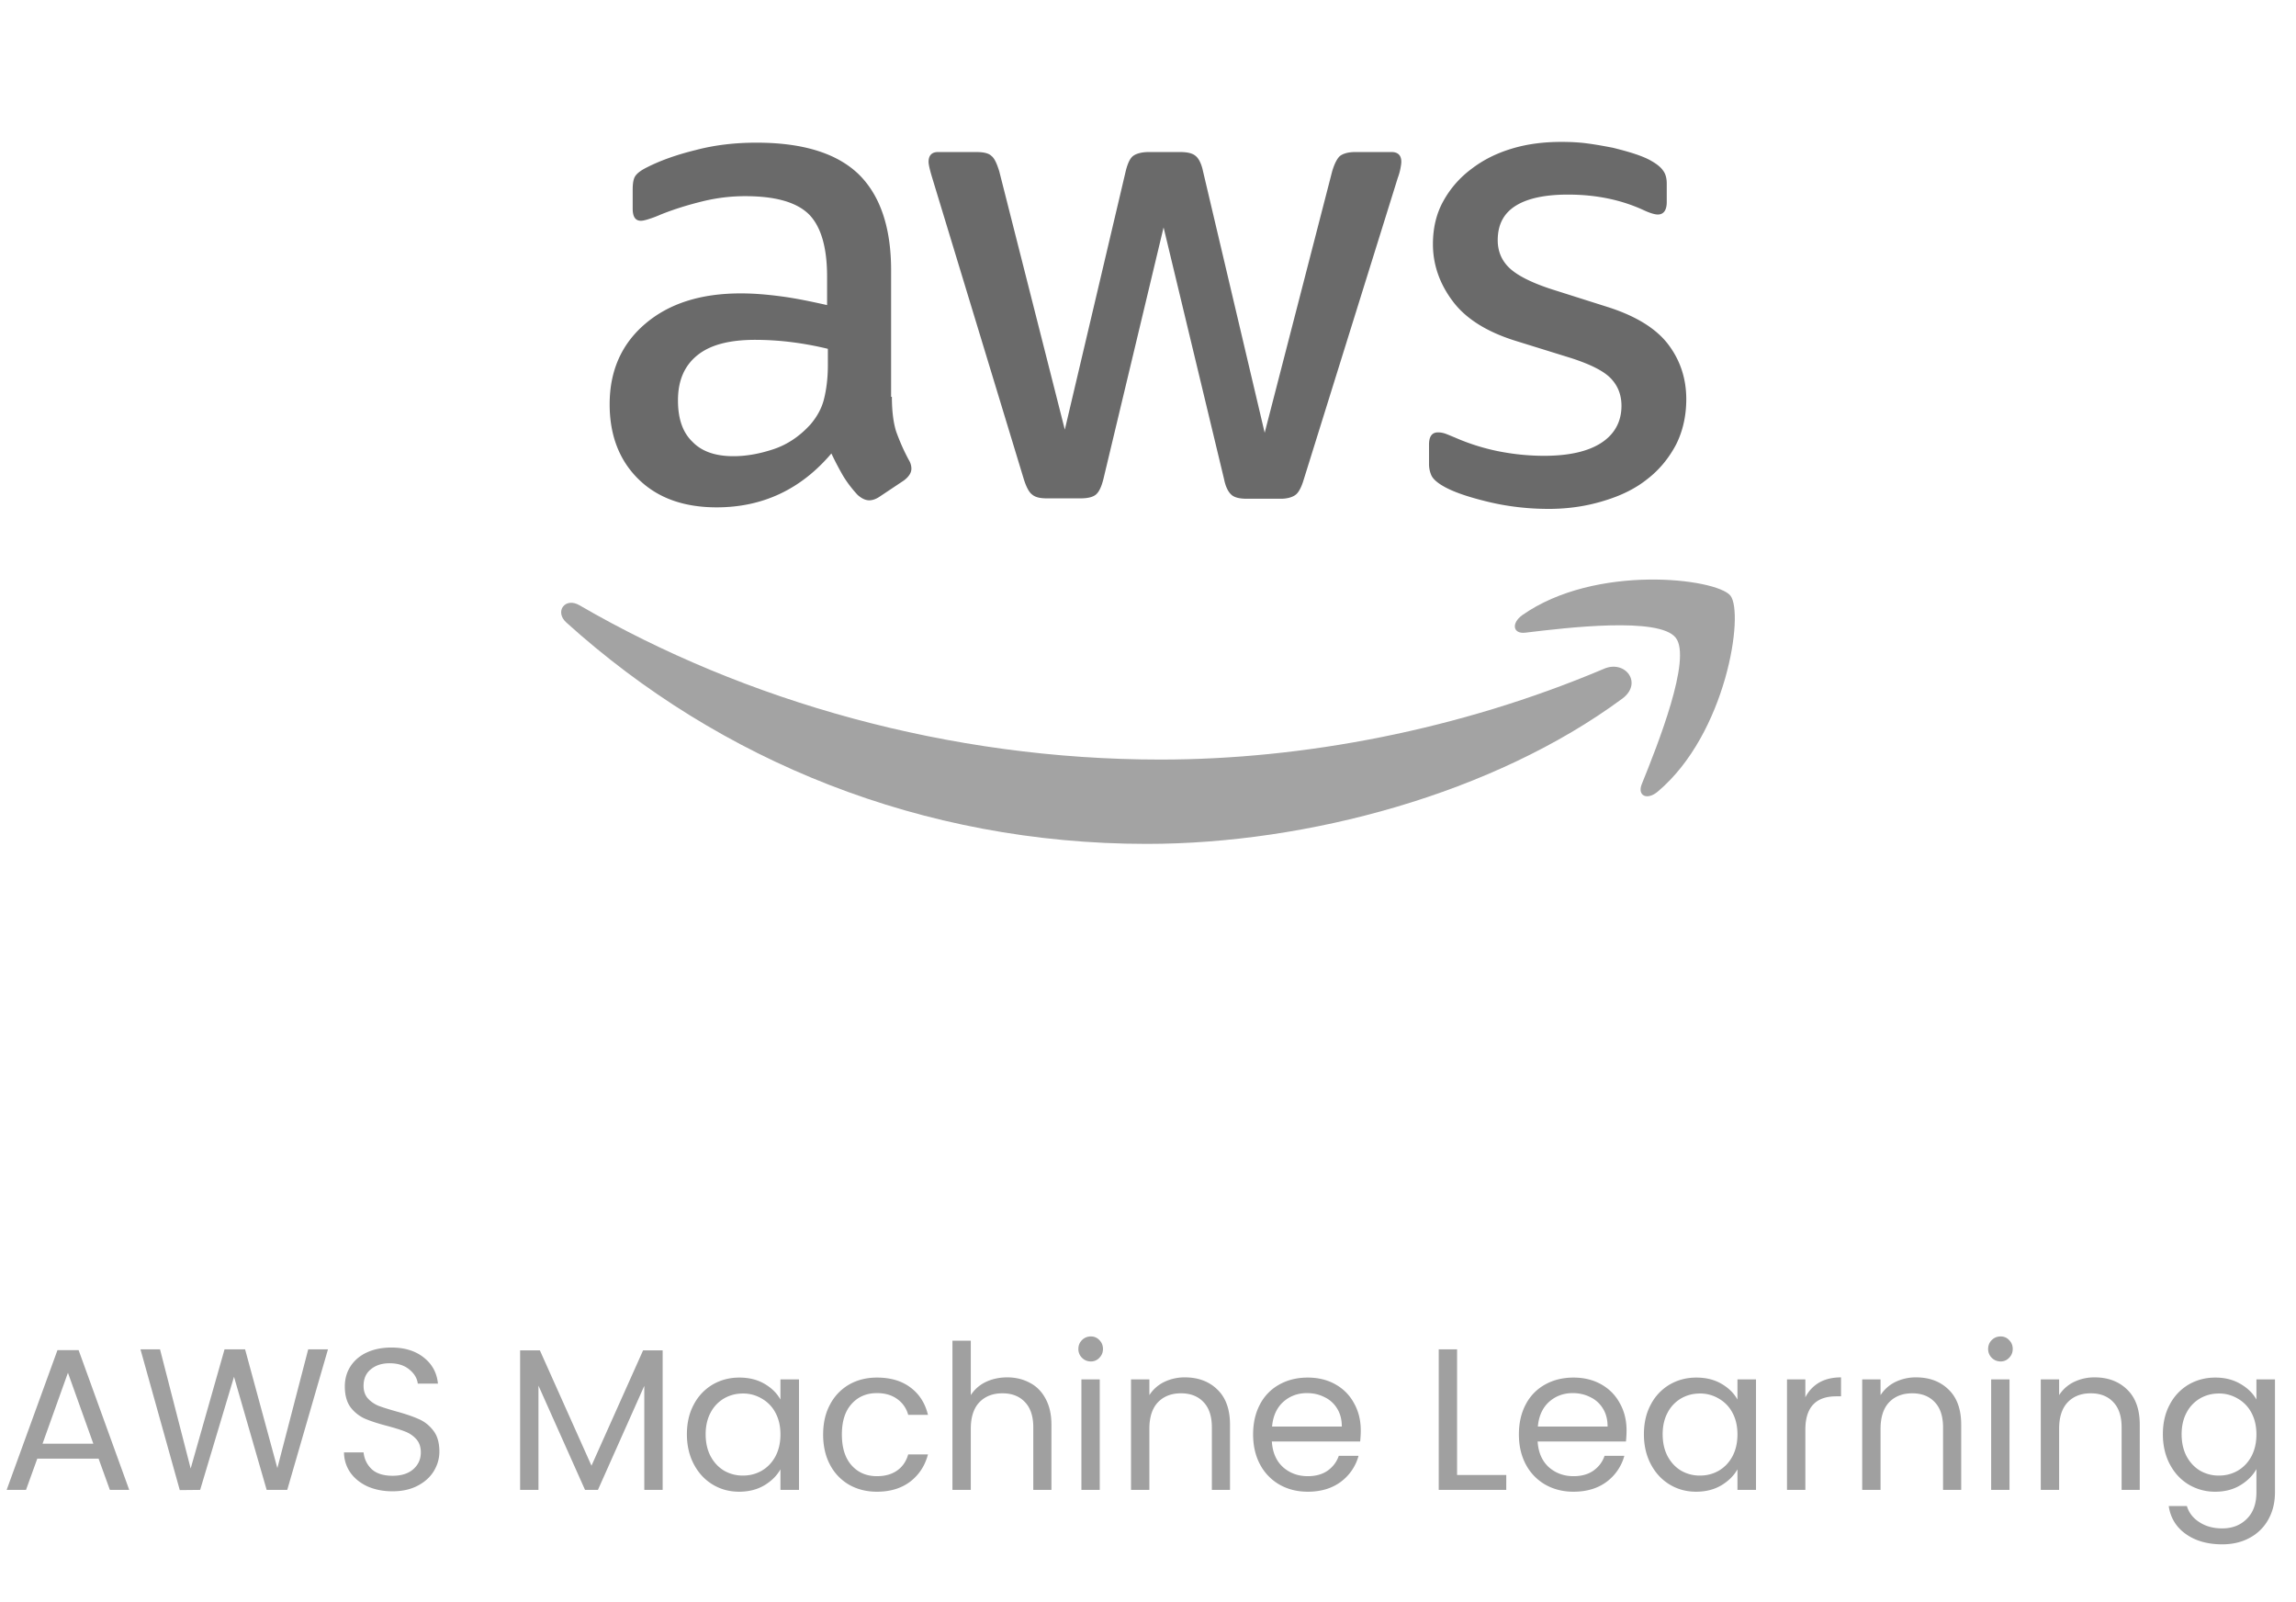 <svg width="205" height="143" viewBox="0 0 205 143" fill="none" xmlns="http://www.w3.org/2000/svg"><path d="M79.633 35.426c0 1.29.14 2.335.383 3.102.279.767.627 1.603 1.115 2.51.175.278.244.557.244.801 0 .349-.209.697-.662 1.046l-2.196 1.464c-.313.209-.627.313-.906.313-.348 0-.697-.174-1.045-.488a10.774 10.774 0 0 1-1.255-1.638 26.947 26.947 0 0 1-1.08-2.056c-2.72 3.206-6.135 4.81-10.247 4.81-2.928 0-5.263-.837-6.971-2.51-1.708-1.673-2.58-3.904-2.58-6.692 0-2.962 1.046-5.367 3.172-7.18 2.126-1.812 4.95-2.718 8.54-2.718 1.184 0 2.404.104 3.694.279 1.29.174 2.614.453 4.008.766v-2.544c0-2.649-.558-4.496-1.638-5.576-1.115-1.08-2.998-1.604-5.681-1.604-1.22 0-2.475.14-3.764.453-1.29.314-2.545.697-3.765 1.185a9.99 9.99 0 0 1-1.22.453c-.243.07-.418.105-.557.105-.488 0-.732-.349-.732-1.08v-1.708c0-.558.07-.976.244-1.22s.488-.488.976-.732c1.22-.627 2.684-1.15 4.391-1.568 1.708-.454 3.52-.663 5.438-.663 4.147 0 7.18.941 9.131 2.823 1.917 1.883 2.893 4.74 2.893 8.574v11.293h.07Zm-14.15 5.298c1.15 0 2.334-.21 3.59-.628 1.254-.418 2.37-1.185 3.31-2.23.558-.663.976-1.394 1.185-2.23.21-.837.349-1.848.349-3.033v-1.464a29.095 29.095 0 0 0-3.207-.592 26.265 26.265 0 0 0-3.276-.21c-2.335 0-4.043.454-5.193 1.395-1.15.94-1.708 2.265-1.708 4.008 0 1.638.418 2.858 1.29 3.694.836.872 2.056 1.29 3.66 1.29Zm27.987 3.764c-.628 0-1.046-.105-1.325-.349-.279-.209-.523-.697-.732-1.359l-8.19-26.942c-.21-.697-.314-1.15-.314-1.394 0-.558.279-.871.836-.871h3.416c.662 0 1.115.104 1.36.348.278.21.487.697.696 1.36l5.856 23.073 5.437-23.073c.174-.697.383-1.15.662-1.36.279-.209.767-.348 1.394-.348h2.789c.662 0 1.115.104 1.394.348.279.21.523.697.662 1.36l5.507 23.352 6.029-23.352c.21-.697.454-1.15.698-1.36.278-.209.731-.348 1.359-.348h3.241c.558 0 .872.279.872.871 0 .174-.035.349-.07.558a5.01 5.01 0 0 1-.244.871l-8.4 26.942c-.209.697-.453 1.15-.732 1.36-.279.208-.732.348-1.324.348h-2.998c-.662 0-1.115-.105-1.394-.349-.279-.244-.523-.697-.662-1.394l-5.402-22.48-5.368 22.445c-.174.697-.383 1.15-.662 1.394s-.767.349-1.394.349H93.47Zm44.786.94c-1.812 0-3.624-.208-5.367-.626-1.743-.419-3.102-.872-4.008-1.395-.558-.313-.941-.662-1.081-.975a2.467 2.467 0 0 1-.209-.976v-1.778c0-.732.279-1.08.802-1.08.209 0 .418.035.627.104.209.07.523.21.872.349 1.185.523 2.474.94 3.833 1.22 1.395.279 2.754.418 4.148.418 2.196 0 3.904-.383 5.089-1.15 1.185-.767 1.812-1.882 1.812-3.311 0-.976-.314-1.778-.941-2.44-.627-.662-1.812-1.255-3.52-1.812l-5.054-1.569c-2.544-.802-4.426-1.987-5.577-3.555-1.15-1.534-1.742-3.241-1.742-5.054 0-1.464.313-2.753.941-3.868a8.964 8.964 0 0 1 2.509-2.858c1.046-.802 2.231-1.395 3.625-1.813 1.394-.418 2.858-.592 4.392-.592.766 0 1.568.034 2.335.139.801.105 1.533.244 2.265.383.697.175 1.359.349 1.987.558.627.21 1.115.418 1.464.627.488.28.836.558 1.045.872.209.279.314.662.314 1.15v1.638c0 .732-.279 1.115-.802 1.115-.278 0-.732-.139-1.324-.418-1.987-.906-4.217-1.36-6.692-1.36-1.987 0-3.555.315-4.635.977-1.081.662-1.639 1.673-1.639 3.102 0 .976.349 1.812 1.046 2.474.697.663 1.987 1.325 3.834 1.917l4.949 1.569c2.51.801 4.322 1.917 5.402 3.346 1.081 1.429 1.604 3.067 1.604 4.88 0 1.498-.314 2.857-.907 4.042-.627 1.185-1.463 2.23-2.544 3.067-1.08.872-2.37 1.499-3.869 1.952-1.568.488-3.206.732-4.984.732Z" fill="#6A6A6A"/><path fill-rule="evenodd" clip-rule="evenodd" d="M144.845 62.368c-11.467 8.469-28.127 12.965-42.452 12.965-20.076 0-38.165-7.424-51.827-19.762-1.08-.976-.105-2.3 1.185-1.533 14.778 8.574 33.006 13.767 51.862 13.767 12.721 0 26.698-2.65 39.559-8.086 1.917-.872 3.555 1.255 1.673 2.649Z" fill="#A3A3A3"/><path fill-rule="evenodd" clip-rule="evenodd" d="M149.618 56.93c-1.464-1.882-9.689-.906-13.418-.453-1.116.14-1.29-.836-.279-1.568 6.552-4.6 17.322-3.276 18.577-1.743 1.254 1.569-.349 12.338-6.483 17.497-.941.801-1.847.383-1.429-.663 1.394-3.45 4.496-11.222 3.032-13.07Z" fill="#A3A3A3"/><path d="M8.802 130.21H3.33L2.322 133H.594l4.536-12.474h1.89L11.538 133H9.81l-1.008-2.79Zm-.468-1.332-2.268-6.336-2.268 6.336h4.536Zm20.949-8.424L25.647 133H23.81l-2.916-10.098L17.87 133l-1.818.018-3.51-12.564h1.746l2.736 10.638 3.024-10.638h1.836l2.88 10.602 2.754-10.602h1.764Zm5.77 12.672c-.828 0-1.572-.144-2.231-.432-.649-.3-1.159-.708-1.53-1.224a3.178 3.178 0 0 1-.577-1.818h1.747c.06.588.3 1.086.72 1.494.431.396 1.055.594 1.871.594.78 0 1.393-.192 1.837-.576.456-.396.684-.9.684-1.512 0-.48-.133-.87-.396-1.17a2.53 2.53 0 0 0-.99-.684c-.397-.156-.93-.324-1.602-.504-.828-.216-1.494-.432-1.998-.648a3.318 3.318 0 0 1-1.279-1.008c-.348-.468-.521-1.092-.521-1.872 0-.684.174-1.29.521-1.818.348-.528.835-.936 1.458-1.224.636-.288 1.362-.432 2.178-.432 1.176 0 2.136.294 2.88.882.756.588 1.182 1.368 1.278 2.34h-1.8c-.06-.48-.311-.9-.755-1.26-.445-.372-1.032-.558-1.765-.558-.684 0-1.242.18-1.674.54-.431.348-.648.84-.648 1.476 0 .456.127.828.379 1.116.263.288.581.51.953.666.385.144.919.312 1.602.504.828.228 1.494.456 1.998.684.505.216.937.558 1.297 1.026.36.456.54 1.08.54 1.872 0 .612-.162 1.188-.486 1.728-.325.54-.804.978-1.44 1.314-.637.336-1.387.504-2.25.504Zm24.112-12.582V133h-1.638v-9.288L53.387 133h-1.152l-4.158-9.306V133h-1.638v-12.456h1.764l4.608 10.296 4.608-10.296h1.746Zm2.166 7.488c0-1.008.204-1.89.612-2.646a4.446 4.446 0 0 1 1.674-1.782c.72-.42 1.518-.63 2.394-.63.864 0 1.614.186 2.25.558.636.372 1.11.84 1.422 1.404v-1.8h1.656V133h-1.656v-1.836c-.324.576-.81 1.056-1.458 1.44-.636.372-1.38.558-2.232.558-.876 0-1.668-.216-2.376-.648-.708-.432-1.266-1.038-1.674-1.818-.408-.78-.612-1.668-.612-2.664Zm8.352.018c0-.744-.15-1.392-.45-1.944a3.098 3.098 0 0 0-1.224-1.26 3.211 3.211 0 0 0-1.674-.45c-.612 0-1.17.144-1.674.432a3.134 3.134 0 0 0-1.206 1.26c-.3.552-.45 1.2-.45 1.944 0 .756.15 1.416.45 1.98.3.552.702.978 1.206 1.278a3.314 3.314 0 0 0 1.674.432c.612 0 1.17-.144 1.674-.432.516-.3.924-.726 1.224-1.278.3-.564.45-1.218.45-1.962Zm3.812 0c0-1.02.204-1.908.612-2.664a4.407 4.407 0 0 1 1.692-1.782c.732-.42 1.566-.63 2.502-.63 1.212 0 2.208.294 2.988.882.792.588 1.314 1.404 1.566 2.448H81.09a2.518 2.518 0 0 0-.99-1.422c-.48-.348-1.08-.522-1.8-.522-.936 0-1.692.324-2.268.972-.576.636-.864 1.542-.864 2.718 0 1.188.288 2.106.864 2.754.576.648 1.332.972 2.268.972.72 0 1.32-.168 1.8-.504.48-.336.81-.816.99-1.44h1.764c-.264 1.008-.792 1.818-1.584 2.43-.792.6-1.782.9-2.97.9-.936 0-1.77-.21-2.502-.63a4.407 4.407 0 0 1-1.692-1.782c-.408-.768-.612-1.668-.612-2.7Zm16.441-5.094c.744 0 1.416.162 2.016.486.6.312 1.068.786 1.404 1.422.348.636.522 1.41.522 2.322V133h-1.62v-5.58c0-.984-.246-1.734-.738-2.25-.492-.528-1.164-.792-2.016-.792-.864 0-1.554.27-2.07.81-.504.54-.756 1.326-.756 2.358V133H85.04v-13.32h1.638v4.86a3.24 3.24 0 0 1 1.332-1.17c.576-.276 1.218-.414 1.926-.414Zm7.464-1.422c-.312 0-.576-.108-.792-.324a1.077 1.077 0 0 1-.324-.792c0-.312.108-.576.324-.792.216-.216.48-.324.792-.324.3 0 .552.108.756.324.216.216.324.48.324.792 0 .312-.108.576-.324.792a.998.998 0 0 1-.756.324Zm.792 1.602V133h-1.638v-9.864h1.638Zm7.598-.18c1.2 0 2.172.366 2.916 1.098.744.72 1.116 1.764 1.116 3.132V133h-1.62v-5.58c0-.984-.246-1.734-.738-2.25-.492-.528-1.164-.792-2.016-.792-.864 0-1.554.27-2.07.81-.504.54-.756 1.326-.756 2.358V133h-1.638v-9.864h1.638v1.404a3.266 3.266 0 0 1 1.314-1.17 4.16 4.16 0 0 1 1.854-.414Zm15.707 4.734c0 .312-.018.642-.054.99h-7.884c.06.972.39 1.734.99 2.286.612.54 1.35.81 2.214.81.708 0 1.296-.162 1.764-.486.48-.336.816-.78 1.008-1.332h1.764a4.284 4.284 0 0 1-1.584 2.322c-.792.588-1.776.882-2.952.882-.936 0-1.776-.21-2.52-.63a4.492 4.492 0 0 1-1.728-1.782c-.42-.78-.63-1.68-.63-2.7 0-1.02.204-1.914.612-2.682a4.254 4.254 0 0 1 1.71-1.764c.744-.42 1.596-.63 2.556-.63.936 0 1.764.204 2.484.612.72.408 1.272.972 1.656 1.692.396.708.594 1.512.594 2.412Zm-1.692-.342c0-.624-.138-1.158-.414-1.602a2.605 2.605 0 0 0-1.134-1.026c-.468-.24-.99-.36-1.566-.36-.828 0-1.536.264-2.124.792-.576.528-.906 1.26-.99 2.196h6.228Zm10.291 4.32h4.392V133h-6.03v-12.546h1.638v11.214Zm15.132-3.978c0 .312-.018.642-.054.99h-7.884c.06.972.39 1.734.99 2.286.612.54 1.35.81 2.214.81.708 0 1.296-.162 1.764-.486.48-.336.816-.78 1.008-1.332h1.764a4.284 4.284 0 0 1-1.584 2.322c-.792.588-1.776.882-2.952.882-.936 0-1.776-.21-2.52-.63a4.492 4.492 0 0 1-1.728-1.782c-.42-.78-.63-1.68-.63-2.7 0-1.02.204-1.914.612-2.682a4.254 4.254 0 0 1 1.71-1.764c.744-.42 1.596-.63 2.556-.63.936 0 1.764.204 2.484.612.72.408 1.272.972 1.656 1.692.396.708.594 1.512.594 2.412Zm-1.692-.342c0-.624-.138-1.158-.414-1.602a2.605 2.605 0 0 0-1.134-1.026c-.468-.24-.99-.36-1.566-.36-.828 0-1.536.264-2.124.792-.576.528-.906 1.26-.99 2.196h6.228Zm3.242.684c0-1.008.204-1.89.612-2.646a4.446 4.446 0 0 1 1.674-1.782c.72-.42 1.518-.63 2.394-.63.864 0 1.614.186 2.25.558.636.372 1.11.84 1.422 1.404v-1.8h1.656V133h-1.656v-1.836c-.324.576-.81 1.056-1.458 1.44-.636.372-1.38.558-2.232.558-.876 0-1.668-.216-2.376-.648-.708-.432-1.266-1.038-1.674-1.818-.408-.78-.612-1.668-.612-2.664Zm8.352.018c0-.744-.15-1.392-.45-1.944a3.098 3.098 0 0 0-1.224-1.26 3.211 3.211 0 0 0-1.674-.45c-.612 0-1.17.144-1.674.432a3.134 3.134 0 0 0-1.206 1.26c-.3.552-.45 1.2-.45 1.944 0 .756.15 1.416.45 1.98.3.552.702.978 1.206 1.278a3.314 3.314 0 0 0 1.674.432c.612 0 1.17-.144 1.674-.432.516-.3.924-.726 1.224-1.278.3-.564.45-1.218.45-1.962Zm6.062-3.312a3.16 3.16 0 0 1 1.224-1.314c.54-.312 1.194-.468 1.962-.468v1.692h-.432c-1.836 0-2.754.996-2.754 2.988V133h-1.638v-9.864h1.638v1.602Zm9.883-1.782c1.2 0 2.172.366 2.916 1.098.744.72 1.116 1.764 1.116 3.132V133h-1.62v-5.58c0-.984-.246-1.734-.738-2.25-.492-.528-1.164-.792-2.016-.792-.864 0-1.554.27-2.07.81-.504.54-.756 1.326-.756 2.358V133h-1.638v-9.864h1.638v1.404a3.266 3.266 0 0 1 1.314-1.17 4.16 4.16 0 0 1 1.854-.414Zm7.553-1.422c-.312 0-.576-.108-.792-.324a1.077 1.077 0 0 1-.324-.792c0-.312.108-.576.324-.792.216-.216.48-.324.792-.324.3 0 .552.108.756.324.216.216.324.48.324.792 0 .312-.108.576-.324.792a.998.998 0 0 1-.756.324Zm.792 1.602V133h-1.638v-9.864h1.638Zm7.598-.18c1.2 0 2.172.366 2.916 1.098.744.72 1.116 1.764 1.116 3.132V133h-1.62v-5.58c0-.984-.246-1.734-.738-2.25-.492-.528-1.164-.792-2.016-.792-.864 0-1.554.27-2.07.81-.504.54-.756 1.326-.756 2.358V133h-1.638v-9.864h1.638v1.404a3.266 3.266 0 0 1 1.314-1.17 4.16 4.16 0 0 1 1.854-.414Zm10.776.018c.852 0 1.596.186 2.232.558.648.372 1.128.84 1.44 1.404v-1.8h1.656v10.08c0 .9-.192 1.698-.576 2.394a4.076 4.076 0 0 1-1.656 1.656c-.708.396-1.536.594-2.484.594-1.296 0-2.376-.306-3.24-.918-.864-.612-1.374-1.446-1.53-2.502h1.62c.18.6.552 1.08 1.116 1.44.564.372 1.242.558 2.034.558.9 0 1.632-.282 2.196-.846.576-.564.864-1.356.864-2.376v-2.07c-.324.576-.804 1.056-1.44 1.44-.636.384-1.38.576-2.232.576a4.564 4.564 0 0 1-2.394-.648c-.708-.432-1.266-1.038-1.674-1.818-.408-.78-.612-1.668-.612-2.664 0-1.008.204-1.89.612-2.646a4.446 4.446 0 0 1 1.674-1.782c.72-.42 1.518-.63 2.394-.63Zm3.672 5.076c0-.744-.15-1.392-.45-1.944a3.098 3.098 0 0 0-1.224-1.26 3.211 3.211 0 0 0-1.674-.45c-.612 0-1.17.144-1.674.432a3.134 3.134 0 0 0-1.206 1.26c-.3.552-.45 1.2-.45 1.944 0 .756.15 1.416.45 1.98.3.552.702.978 1.206 1.278a3.314 3.314 0 0 0 1.674.432c.612 0 1.17-.144 1.674-.432.516-.3.924-.726 1.224-1.278.3-.564.45-1.218.45-1.962Z" fill="#A0A0A0"/></svg>